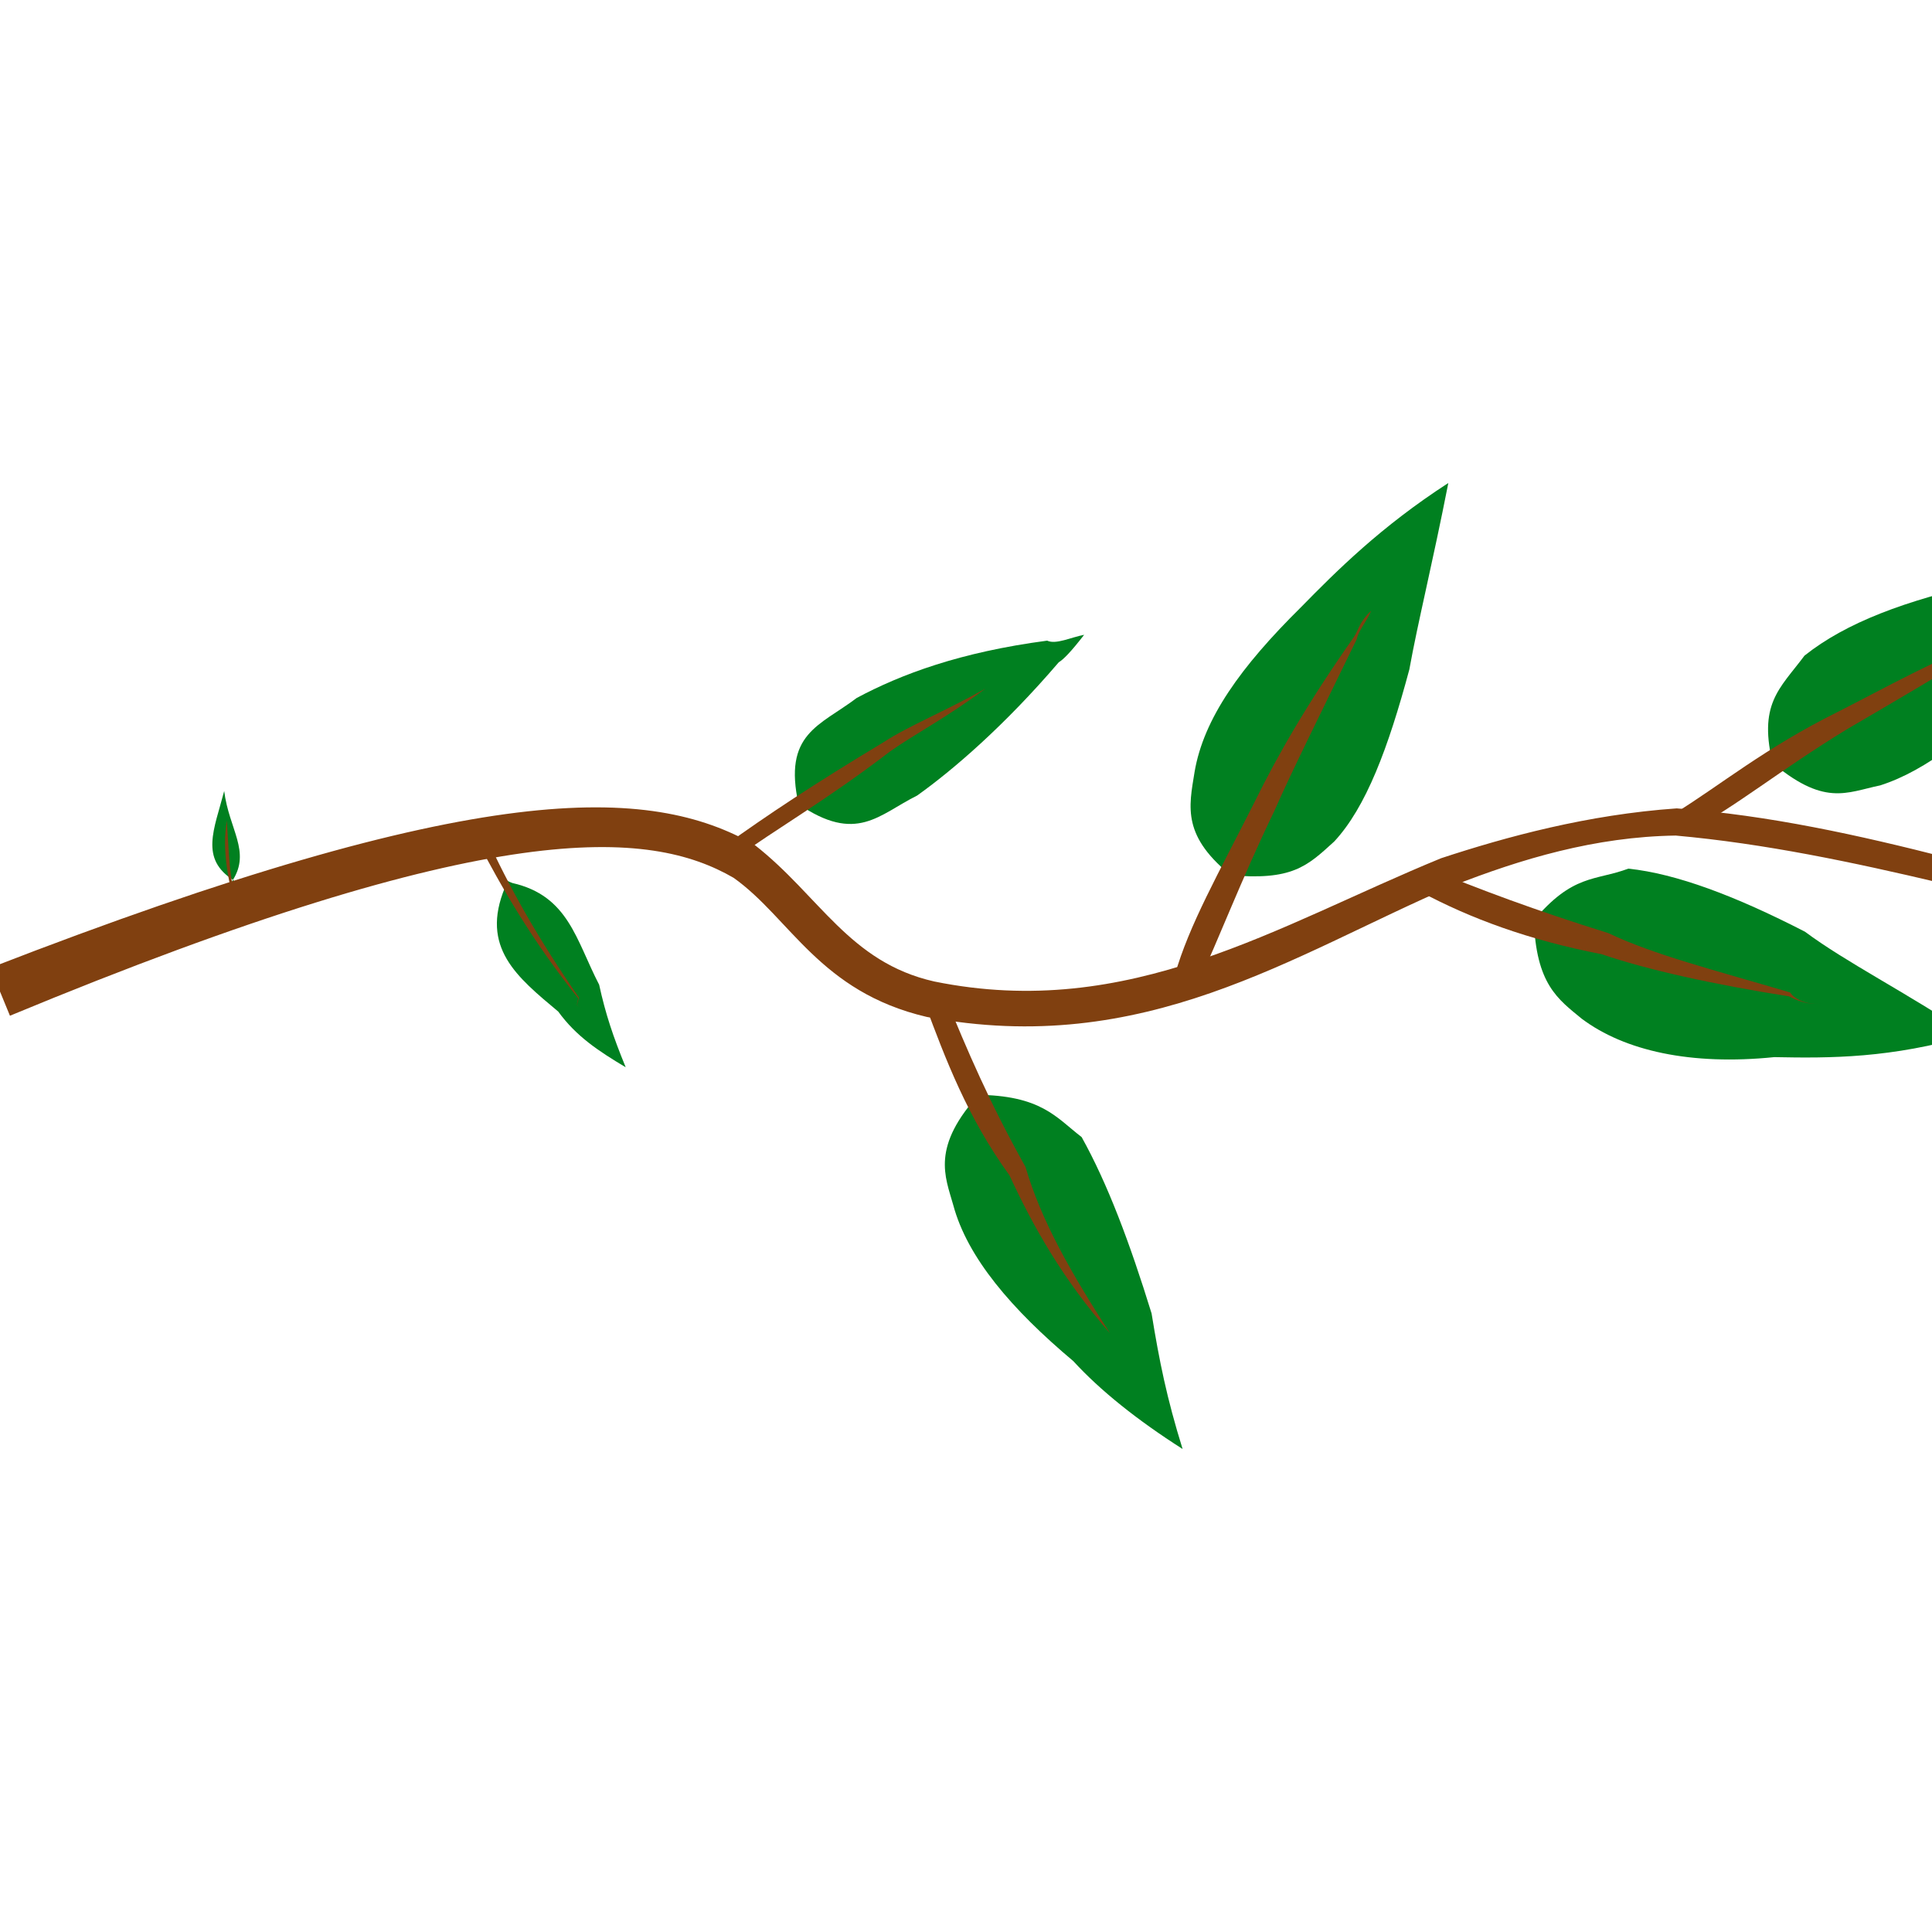 
<svg
    xmlns="http://www.w3.org/2000/svg"
    id="svg2"
    version="1.0"
    viewBox="0 0 512 256"
    height="5.000pt"
    width="5.000pt"
  >
  
  <g
      
      transform="translate(-25.77 391.34)"
    >
    <path
        id="path2451"
        style="stroke-width:0;fill:#008020"
        d="m25.796-256.5c129.14-52.83 172.19-48.92 197.47-35.07 17.77 11.59 25.59 29.2 49.21 36.36 54.65 10.45 91.83-14.99 136.35-33.79 18.1-6.64 37.66-12.51 61.18-13.37 46.93 2.82 95.85 20.43 140.18 29.47 16.32 4.66 33.93 6.61 51.56 5.83 44.99 2.74 93.91-28.57 144.65-45.38 15.79-4.71 33.4-8.62 52.97-9.07 72.4 0.45 72.4 14.14 136.97 55.23-66.53-39.13-66.53-52.83-136.97-54.33-19.57 1.5-37.18 5.42-52.64 9.23-51.07 17.71-98.03 49.02-145.01 45.89-17.6 1.17-35.21-0.79-51.88-5.78-43.98-8.7-92.9-26.31-139.9-29.37-23.45 1.1-43.01 6.97-60.49 13.19-43.18 17.26-82.32 44.65-137.24 33.58-25.3-6.54-33.13-24.15-49.55-36.73-24.67-14.81-67.72-18.72-196.86 34.11"
    />
    <path
        id="path2453"
        style="stroke-width:0;fill:#008020"
        d="m88.235-280.16c-1.781-1.78-1.781-3.74-0.509-5.87-9.099-5.69-5.185-13.52-2.543-23.68 1.271 10.16 7.142 16.03 2.211 23.72-0.94 2.09-0.94 4.05 0.841 5.83"
    />
    <path
        id="path2455"
        style="stroke-width:0;fill:#008020"
        d="m153.02-297.87c1.92 4.19 1.92 10.06 8.55 12.54 14.89 3.39 16.85 15.13 22.98 26.95 1.7 7.75 3.65 13.62 7.04 21.88-7.3-4.35-13.17-8.26-17.88-14.76-10.94-9.16-20.73-16.98-14.11-32.91-0.75-5.6-4.66-7.55-6.58-13.7"
    />
    <path
        id="path2457"
        style="stroke-width:0;fill:#008020"
        d="m219.02-293.39c4.41-2.25 12.23-6.16 18.4-12.72-4.21-18.88 5.57-20.83 15.4-28.27 11.7-6.26 27.35-12.13 50.46-15.18 2.33 1.09 6.24-0.87 9.8-1.55-3.56 4.6-5.51 6.55-6.73 7.28-14.44 16.89-28.14 28.63-37.53 35.32-10.17 5.05-16.04 12.87-31.54 2.21-7.98 4.79-13.85 8.71-18.26 12.91"
    />
    <path
        id="path2459"
        style="stroke-width:0;fill:#008020"
        d="m273.54-254.35c2.72 9.59 6.63 17.41 10.82 25.14 17.34 0.1 21.25 5.97 28.06 11.22 6.89 12.36 12.76 28.02 18.53 46.72 2.05 12.6 4.01 22.39 8.22 35.93-12.04-7.67-21.82-15.5-28.96-23.29-16.34-13.73-28.08-27.43-31.82-41.36-2.13-7.59-6.05-15.42 7.3-29.86-5.52-7.09-9.43-14.91-12.15-24.5"
    />
    <path
        id="path2461"
        style="stroke-width:0;fill:#008020"
        d="m340.11-259.67c2.68-6.62 6.59-16.4 12.72-27.04-13.96-10.88-12-18.71-10.49-28.04 2.4-14.15 12.19-27.85 28.23-43.7 9.4-9.59 21.14-21.33 39.02-32.89-4.19 21.35-8.1 37-10.33 49.41-5.6 20.86-11.47 36.51-19.9 45.59-7.22 6.57-11.14 10.49-28.14 8.88-4.52 11.39-8.43 19.22-11.11 27.79"
    />
    <path
        id="path2463"
        style="stroke-width:0;fill:#008020"
        d="m403.62-285.97c7.65 4.03 17.44 9.9 28.47 10.72 10.49-12.56 16.36-10.6 25.21-13.89 12.68 1.33 28.33 7.2 46.8 16.71 10.88 8.1 26.53 15.93 43.83 27.43-21.21 6.11-36.86 6.11-51.97 5.81-22.07 2.25-39.68-1.66-51.03-10.19-6.26-5.17-12.13-9.08-12.68-26.3-11.19-4.3-20.98-6.26-28.63-10.29"
    />
    <path
        id="path2465"
        style="stroke-width:0;fill:#008020"
        d="m471.52-301.41c6.28-4.01 14.11-7.92 24.26-14.69-4.28-16.72 1.59-20.63 8.2-29.49 11-8.75 26.65-14.62 48.35-19.43 11.57-1.06 25.27-3.02 42.56-5.09-11.42 13.81-21.21 21.64-29.92 30.11-16.73 15.01-28.47 24.8-40.91 28.79-9.08 1.88-14.95 5.79-29.39-6.66-9.04 6.58-16.87 12.45-23.15 16.46"
    />
    <path
        id="path2467"
        style="stroke-width:0;fill:#008020"
        d="m541.81-289.26c4.48 7.32 10.35 13.19 16.84 17.57 16.99-6.34 20.9 1.49 30.63 4.93 9.84 10.26 19.62 22 31.6 40.04 1.72 5.44 5.63 11.31 11.29 17.55-7.61-0.37-15.44-4.28-19.8-6.89-21.08-5.22-36.73-15-45.89-25.47-6.5-7.15-14.32-13.02-7.26-30.72-7.06-5.78-12.93-11.65-17.41-17.01"
    />
    <path
        id="path2469"
        style="stroke-width:0;fill:#008020"
        d="m612.8-271.51c3.93-0.65 9.8-0.65 16.59-3.89 4.95-18.28 16.69-14.37 30.55-17.11 9.62 0.79 21.36 2.74 36.04 3.6-12.72 6.97-24.46 12.84-32.31 15.34-13.68 3.37-21.5 11.2-34.48-2.56-6.59 2.02-12.46 3.97-16.39 4.62"
    />
    <path
        id="path2471"
        style="stroke-width:0;fill:#008020"
        d="m688.15-268.6c2.94 0.36 6.85 4.27 11.47 0.65 12.99-6.16 22.77 1.66 38.35 6.59 0.08 0.94 0.08 2.9 2.9 1.12-2.82 1.78-2.82 1.78-3.1 0.41-15.38 3.33-29.07 7.24-38.66-5.26-4.11-3.15-8.02-1.2-10.96-3.51"
    />
    <path
        id="path2473"
        style="stroke-width:0;fill:#008020"
        d="m762.55-295.03c0.94-0.61 4.85-2.56 7.12-7.81 1.64-14.32 15.34-16.28 30.95-23.01-9.74 12.6-15.61 26.3-29.25 25.07-5.93 1.23-7.88 5.14-8.82 5.75"
    />
    <path
        id="path2475"
        style="stroke-width:0;fill:#008020"
        d="m840.48-319.78c1.28 0.66 3.23 2.62 7.65 0.86 9.28-6.07 19.06 1.76 30.67 3.03-11.61 2.64-23.35 8.51-30.67-2.93-4.42-0.3-6.37-0.3-7.65-0.96"
    />
    <path
        id="path2477"
        style="stroke-width:0;fill:#008020"
        d="m925.07-311.72c0.82 0.43 0.82 2.39 4.11 0.1 4.54-1.63 8.46 2.29 14.48 3.26-6.02 0.98-11.89 2.94-14.69-2.07-1.12-0.86-3.08-0.86-3.9-1.29"
    />
    <path
        id="path2479"
        style="stroke-width:0;fill:#804010"
        d="m23.193-262.84c129.79-50.41 174.8-48.45 202.55-32.6 17.25 13.5 25.08 31.11 47.6 36.2 51.84 10.56 90.97-14.87 134.33-32.66 17.3-5.69 38.82-11.56 62.44-13.21 48.78 3.6 95.75 21.21 140.48 30.35 17.88 4.56 33.53 8.47 51.18 6.07 44.97 2.4 91.93-26.95 144.37-44.56 16.05-3.91 33.66-7.82 53.23-8.82 66.52 1 70.44 12.74 123.9 47.27-53.46-32.58-57.38-44.32-123.9-45.28-19.57 0.96-37.18 4.88-52.39 9.47-51.32 16.93-98.28 48.24-145.28 46.73-17.58 1.51-35.19-0.45-52.25-5.54-45.55-8.61-92.51-24.26-139.61-28.49-21.39 0.32-40.96 6.19-59.23 13.37-42.39 18.25-81.52 45.65-139.26 34.69-28.36-6.65-36.18-26.22-51.17-36.86-22.19-12.84-63.28-16.75-191.78 36.55"
    />
    <path
        id="path2481"
        style="stroke-width:0;fill:#804010"
        d="m87.746-280.12c-1.292-5.73-3.248-13.56-1.859-21.8 0.567 8.24 0.567 16.07 2.837 21.7"
    />
    <path
        id="path2483"
        style="stroke-width:0;fill:#804010"
        d="m154.18-298.53c6.63 14.63 14.46 28.33 25.06 43.63-0.82 2.31-0.82 2.31 1.55 2.6-2.37-0.29-2.37-0.29-1.76-2.44-12.35-15.46-20.18-29.16-27.16-42.48"
    />
    <path
        id="path2485"
        style="stroke-width:0;fill:#804010"
        d="m217.75-295.17c11.55-8.29 23.29-16.12 42.29-27.55 6.43-4.22 16.22-8.14 26.94-14.17-10.72 7.99-18.55 11.9-25.38 16.72-16.65 12.79-30.35 20.62-41.3 28.56"
    />
    <path
        id="path2487"
        style="stroke-width:0;fill:#804010"
        d="m276.16-255.52c5.97 14.67 11.84 28.37 21.37 45.41 4.17 14.27 11.99 27.96 22.42 44.13-12.38-14.21-20.21-27.91-26.67-41.9-11.15-15.36-17.02-31.01-22.34-45.3"
    />
    <path
        id="path2489"
        style="stroke-width:0;fill:#804010"
        d="m337.11-260.92c3.72-13.19 11.55-26.89 21.15-45.91 6.05-12.29 13.88-25.99 26.24-43.6 1.34-1.95 1.34-3.91 4.66-7.08-1.37 3.17-3.32 5.13-3.83 7.55-9.28 19.1-17.11 34.76-21.92 45.69-8.88 18.42-14.75 34.07-20.31 45.87"
    />
    <path
        id="path2491"
        style="stroke-width:0;fill:#804010"
        d="m404.8-289.04c12.34 5.14 28 11.01 47.19 16.98 12.11 5.77 27.77 9.69 48.18 15.73 1.11 1.78 5.03 3.74 8.98 2.72-3.95 1.02-7.87-0.94-9.26-1.68-20.13-3.17-37.74-7.08-49.64-11.17-19.41-3.74-35.06-9.61-47.8-16.44"
    />
    <path
        id="path2493"
        style="stroke-width:0;fill:#804010"
        d="m469.82-303.93c11.9-7.36 23.64-17.14 42.89-26.71 12.05-6.09 25.75-13.92 45.89-22-0.57 0.26 1.38 0.26 2.79-1.25-1.41 1.51-3.36 1.51-2.68 1.51-18.29 11.74-31.99 19.56-43.38 26.24-17.96 10.94-29.7 20.72-42.13 27.24"
    />
    <path
        id="path2495"
        style="stroke-width:0;fill:#804010"
        d="m543.55-290.96c10.56 10.98 20.35 22.72 35.57 35.46 6.3 8.78 16.09 16.61 27.59 26.1-13.46-7.54-23.24-15.36-30.07-23.37-16.66-11.56-26.44-23.3-36.59-34.77"
    />
    <path
        id="path2497"
        style="stroke-width:0;fill:#804010"
        d="m612.39-273.06c14.12-3.01 27.82-6.92 49.31-10.54 1.99-0.3 5.91-0.3 11.91-1.65-6 1.35-9.92 3.31-11.7 2.78-19.74 6.4-35.4 10.31-48.72 12.51"
    />
    <path
        id="path2499"
        style="stroke-width:0;fill:#804010"
        d="m688.33-269.51c10.58 3.22 22.32 5.18 38.21 7.41-15.89-0.27-27.63-2.23-38.55-5.58"
    />
    <path
        id="path2501"
        style="stroke-width:0;fill:#804010"
        d="m761.98-295.68c7.38-5.83 17.16-13.65 28.08-22.07-10.92 10.37-18.75 18.2-26.97 23.37"
    />
    <path
        id="path2503"
        style="stroke-width:0;fill:#804010"
        d="m840.56-320.43c7.07 1.31 16.85 3.27 27.61 3.66-10.76 1.57-20.54-0.39-27.76-2.37"
    />
    <path
        id="path2505"
        style="stroke-width:0;fill:#804010"
        d="m925.13-312.03c2.72 0.74 8.59 2.7 13.93 2.79-5.34-0.09-11.21-0.09-14.03-2.19"
    />
  </g
  >
 
</svg
>
